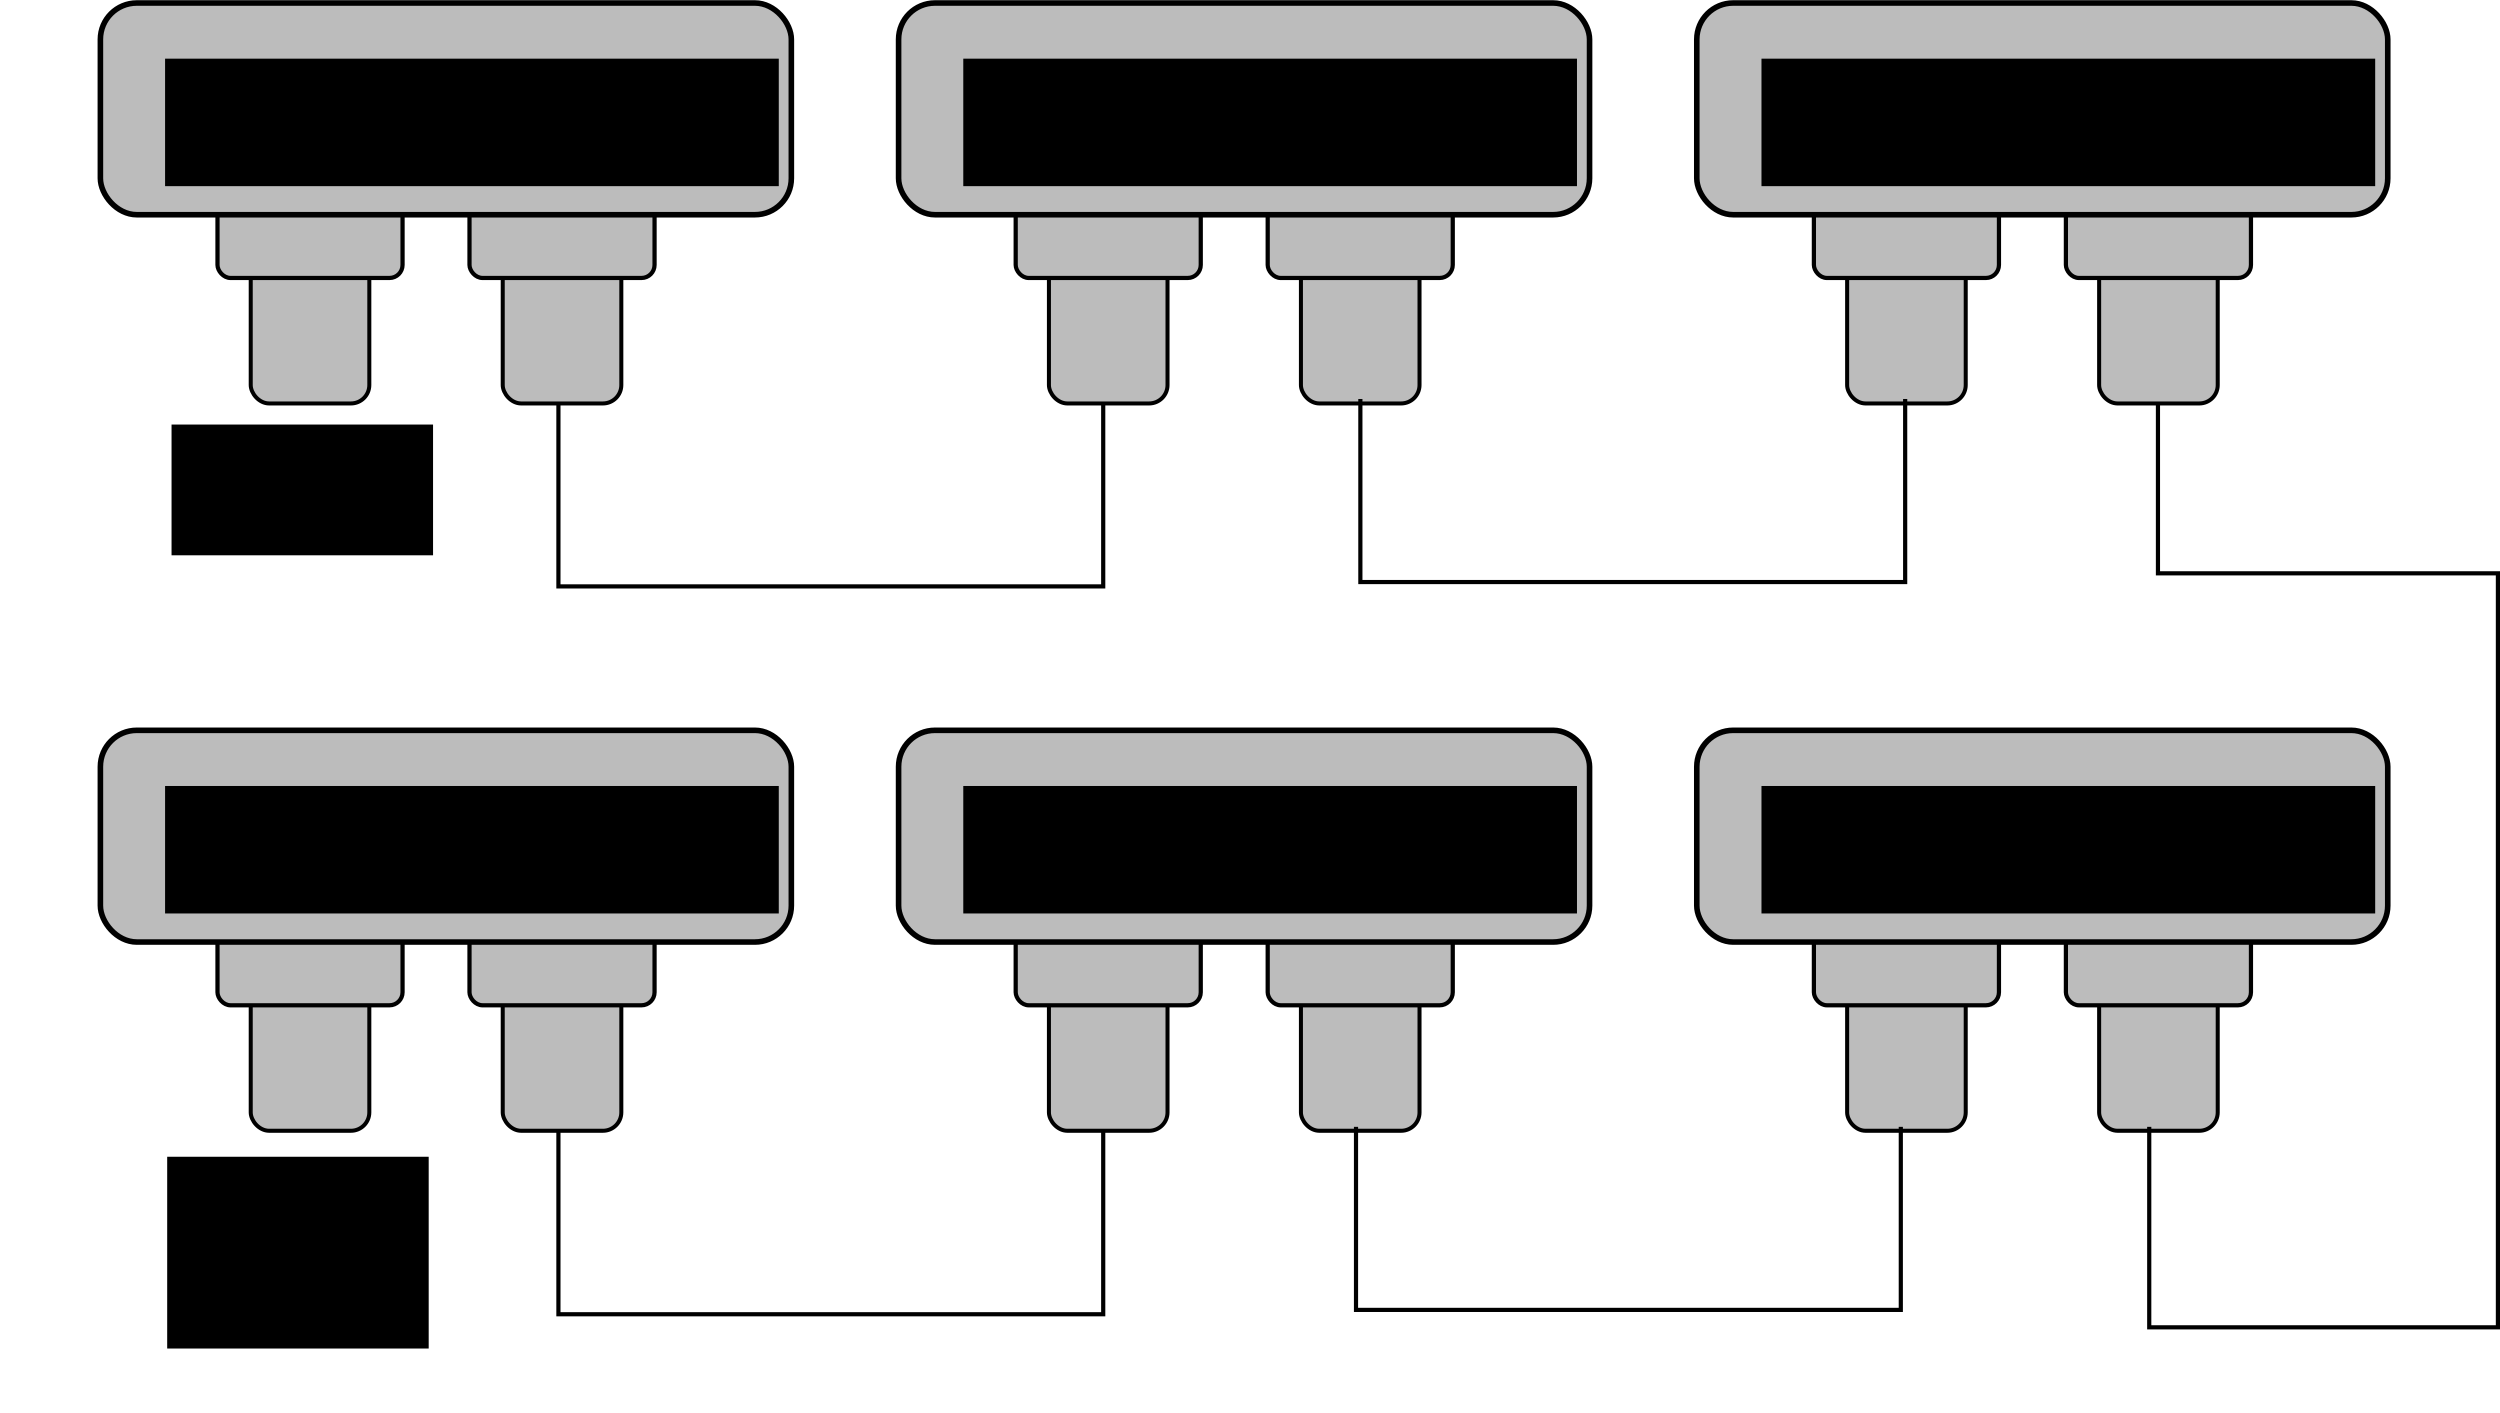 <?xml version="1.0" encoding="UTF-8" standalone="no"?>
<!-- Created with Inkscape (http://www.inkscape.org/) -->

<svg
   xmlns:dc="http://purl.org/dc/elements/1.1/"
   xmlns:cc="http://creativecommons.org/ns#"
   xmlns:rdf="http://www.w3.org/1999/02/22-rdf-syntax-ns#"
   xmlns:svg="http://www.w3.org/2000/svg"
   xmlns="http://www.w3.org/2000/svg"
   xmlns:sodipodi="http://sodipodi.sourceforge.net/DTD/sodipodi-0.dtd"
   xmlns:inkscape="http://www.inkscape.org/namespaces/inkscape"
   width="597.813"
   height="337.959"
   id="svg3861"
   version="1.1"
   inkscape:version="0.48.1 r9760"
   sodipodi:docname="Network.svg"
   inkscape:export-filename="/Volumes/iDisk/Documents/Projects/Fix/Network.png"
   inkscape:export-xdpi="90"
   inkscape:export-ydpi="90">
  <defs
     id="defs3863" />
  <sodipodi:namedview
     id="base"
     pagecolor="#ffffff"
     bordercolor="#666666"
     borderopacity="1.0"
     inkscape:pageopacity="0.0"
     inkscape:pageshadow="2"
     inkscape:zoom="0.95950662"
     inkscape:cx="337.78531"
     inkscape:cy="208.02662"
     inkscape:document-units="px"
     inkscape:current-layer="layer1"
     showgrid="false"
     fit-margin-top="0"
     fit-margin-left="0"
     fit-margin-right="0"
     fit-margin-bottom="0"
     inkscape:window-width="1268"
     inkscape:window-height="932"
     inkscape:window-x="1764"
     inkscape:window-y="15"
     inkscape:window-maximized="0" />
  <g
     inkscape:label="Layer 1"
     inkscape:groupmode="layer"
     id="layer1"
     transform="translate(-34.262,-187.809)">
    <g
       id="g4578"
       transform="translate(-156.233,-54.534)">
      <g
         transform="matrix(0.481,0,0,0.481,154.948,153.112)"
         id="g4445">
        <g
           transform="translate(141.494,-42.743)"
           id="g4431">
          <rect
             style="fill:#bcbcbc;fill-opacity:1;stroke:#000000;stroke-width:2;stroke-linecap:round;stroke-linejoin:miter;stroke-miterlimit:4;stroke-opacity:1;stroke-dasharray:none;stroke-dashoffset:0"
             id="rect4433"
             width="58.956"
             height="72.145"
             x="182.337"
             y="356.683"
             ry="9.152" />
          <rect
             ry="6.474"
             y="315.414"
             x="165.813"
             height="51.029"
             width="92.002"
             id="rect4435"
             style="fill:#bcbcbc;fill-opacity:1;stroke:#000000;stroke-width:2.101;stroke-linecap:round;stroke-linejoin:miter;stroke-miterlimit:4;stroke-opacity:1;stroke-dasharray:none;stroke-dashoffset:0" />
        </g>
        <g
           id="g4427"
           transform="translate(16.213,-42.743)">
          <rect
             ry="9.152"
             y="356.683"
             x="182.337"
             height="72.145"
             width="58.956"
             id="rect3915"
             style="fill:#bcbcbc;fill-opacity:1;stroke:#000000;stroke-width:2;stroke-linecap:round;stroke-linejoin:miter;stroke-miterlimit:4;stroke-opacity:1;stroke-dasharray:none;stroke-dashoffset:0" />
          <rect
             style="fill:#bcbcbc;fill-opacity:1;stroke:#000000;stroke-width:2.101;stroke-linecap:round;stroke-linejoin:miter;stroke-miterlimit:4;stroke-opacity:1;stroke-dasharray:none;stroke-dashoffset:0"
             id="rect4425"
             width="92.002"
             height="51.029"
             x="165.813"
             y="315.414"
             ry="6.474" />
        </g>
        <rect
           style="fill:#bcbcbc;fill-opacity:1;stroke:#000000;stroke-width:2.781;stroke-linecap:round;stroke-linejoin:miter;stroke-miterlimit:4;stroke-opacity:1;stroke-dasharray:none;stroke-dashoffset:0"
           id="rect3869"
           width="343.508"
           height="105.254"
           x="123.807"
           y="187.003"
           ry="18.099" />
        <flowRoot
           xml:space="preserve"
           id="flowRoot4437"
           style="font-size:40px;font-style:normal;font-weight:normal;line-height:125%;letter-spacing:0px;word-spacing:0px;fill:#000000;fill-opacity:1;stroke:none;font-family:Bitstream Vera Sans"
           transform="translate(-13.529,-1.985)"><flowRegion
             id="flowRegion4439"><rect
               id="rect4441"
               width="305.097"
               height="63.378"
               x="169.498"
               y="216.663" /></flowRegion><flowPara
             id="flowPara4443">CAN-FIX Node</flowPara></flowRoot>      </g>
      <g
         id="g4506"
         transform="matrix(0.481,0,0,0.481,345.818,153.112)">
        <g
           id="g4508"
           transform="translate(141.494,-42.743)">
          <rect
             ry="9.152"
             y="356.683"
             x="182.337"
             height="72.145"
             width="58.956"
             id="rect4510"
             style="fill:#bcbcbc;fill-opacity:1;stroke:#000000;stroke-width:2;stroke-linecap:round;stroke-linejoin:miter;stroke-miterlimit:4;stroke-opacity:1;stroke-dasharray:none;stroke-dashoffset:0" />
          <rect
             style="fill:#bcbcbc;fill-opacity:1;stroke:#000000;stroke-width:2.101;stroke-linecap:round;stroke-linejoin:miter;stroke-miterlimit:4;stroke-opacity:1;stroke-dasharray:none;stroke-dashoffset:0"
             id="rect4512"
             width="92.002"
             height="51.029"
             x="165.813"
             y="315.414"
             ry="6.474" />
        </g>
        <g
           transform="translate(16.213,-42.743)"
           id="g4514">
          <rect
             style="fill:#bcbcbc;fill-opacity:1;stroke:#000000;stroke-width:2;stroke-linecap:round;stroke-linejoin:miter;stroke-miterlimit:4;stroke-opacity:1;stroke-dasharray:none;stroke-dashoffset:0"
             id="rect4516"
             width="58.956"
             height="72.145"
             x="182.337"
             y="356.683"
             ry="9.152" />
          <rect
             ry="6.474"
             y="315.414"
             x="165.813"
             height="51.029"
             width="92.002"
             id="rect4518"
             style="fill:#bcbcbc;fill-opacity:1;stroke:#000000;stroke-width:2.101;stroke-linecap:round;stroke-linejoin:miter;stroke-miterlimit:4;stroke-opacity:1;stroke-dasharray:none;stroke-dashoffset:0" />
        </g>
        <rect
           ry="18.099"
           y="187.003"
           x="123.807"
           height="105.254"
           width="343.508"
           id="rect4520"
           style="fill:#bcbcbc;fill-opacity:1;stroke:#000000;stroke-width:2.781;stroke-linecap:round;stroke-linejoin:miter;stroke-miterlimit:4;stroke-opacity:1;stroke-dasharray:none;stroke-dashoffset:0" />
        <flowRoot
           transform="translate(-13.529,-1.985)"
           style="font-size:40px;font-style:normal;font-weight:normal;line-height:125%;letter-spacing:0px;word-spacing:0px;fill:#000000;fill-opacity:1;stroke:none;font-family:Bitstream Vera Sans"
           id="flowRoot4522"
           xml:space="preserve"><flowRegion
             id="flowRegion4524"><rect
               y="216.663"
               x="169.498"
               height="63.378"
               width="305.097"
               id="rect4526" /></flowRegion><flowPara
             id="flowPara4528">CAN-FIX Node</flowPara></flowRoot>      </g>
      <g
         transform="matrix(0.481,0,0,0.481,536.688,153.112)"
         id="g4554">
        <g
           transform="translate(141.494,-42.743)"
           id="g4556">
          <rect
             style="fill:#bcbcbc;fill-opacity:1;stroke:#000000;stroke-width:2;stroke-linecap:round;stroke-linejoin:miter;stroke-miterlimit:4;stroke-opacity:1;stroke-dasharray:none;stroke-dashoffset:0"
             id="rect4558"
             width="58.956"
             height="72.145"
             x="182.337"
             y="356.683"
             ry="9.152" />
          <rect
             ry="6.474"
             y="315.414"
             x="165.813"
             height="51.029"
             width="92.002"
             id="rect4560"
             style="fill:#bcbcbc;fill-opacity:1;stroke:#000000;stroke-width:2.101;stroke-linecap:round;stroke-linejoin:miter;stroke-miterlimit:4;stroke-opacity:1;stroke-dasharray:none;stroke-dashoffset:0" />
        </g>
        <g
           id="g4562"
           transform="translate(16.213,-42.743)">
          <rect
             ry="9.152"
             y="356.683"
             x="182.337"
             height="72.145"
             width="58.956"
             id="rect4564"
             style="fill:#bcbcbc;fill-opacity:1;stroke:#000000;stroke-width:2;stroke-linecap:round;stroke-linejoin:miter;stroke-miterlimit:4;stroke-opacity:1;stroke-dasharray:none;stroke-dashoffset:0" />
          <rect
             style="fill:#bcbcbc;fill-opacity:1;stroke:#000000;stroke-width:2.101;stroke-linecap:round;stroke-linejoin:miter;stroke-miterlimit:4;stroke-opacity:1;stroke-dasharray:none;stroke-dashoffset:0"
             id="rect4566"
             width="92.002"
             height="51.029"
             x="165.813"
             y="315.414"
             ry="6.474" />
        </g>
        <rect
           style="fill:#bcbcbc;fill-opacity:1;stroke:#000000;stroke-width:2.781;stroke-linecap:round;stroke-linejoin:miter;stroke-miterlimit:4;stroke-opacity:1;stroke-dasharray:none;stroke-dashoffset:0"
           id="rect4568"
           width="343.508"
           height="105.254"
           x="123.807"
           y="187.003"
           ry="18.099" />
        <flowRoot
           xml:space="preserve"
           id="flowRoot4570"
           style="font-size:40px;font-style:normal;font-weight:normal;line-height:125%;letter-spacing:0px;word-spacing:0px;fill:#000000;fill-opacity:1;stroke:none;font-family:Bitstream Vera Sans"
           transform="translate(-13.529,-1.985)"><flowRegion
             id="flowRegion4572"><rect
               id="rect4574"
               width="305.097"
               height="63.378"
               x="169.498"
               y="216.663" /></flowRegion><flowPara
             id="flowPara4576">CAN-FIX Node</flowPara></flowRoot>      </g>
    </g>
    <g
       id="g4616"
       transform="translate(-156.233,119.386)">
      <g
         id="g4618"
         transform="matrix(0.481,0,0,0.481,154.948,153.112)">
        <g
           id="g4620"
           transform="translate(141.494,-42.743)">
          <rect
             ry="9.152"
             y="356.683"
             x="182.337"
             height="72.145"
             width="58.956"
             id="rect4622"
             style="fill:#bcbcbc;fill-opacity:1;stroke:#000000;stroke-width:2;stroke-linecap:round;stroke-linejoin:miter;stroke-miterlimit:4;stroke-opacity:1;stroke-dasharray:none;stroke-dashoffset:0" />
          <rect
             style="fill:#bcbcbc;fill-opacity:1;stroke:#000000;stroke-width:2.101;stroke-linecap:round;stroke-linejoin:miter;stroke-miterlimit:4;stroke-opacity:1;stroke-dasharray:none;stroke-dashoffset:0"
             id="rect4624"
             width="92.002"
             height="51.029"
             x="165.813"
             y="315.414"
             ry="6.474" />
        </g>
        <g
           transform="translate(16.213,-42.743)"
           id="g4626">
          <rect
             style="fill:#bcbcbc;fill-opacity:1;stroke:#000000;stroke-width:2;stroke-linecap:round;stroke-linejoin:miter;stroke-miterlimit:4;stroke-opacity:1;stroke-dasharray:none;stroke-dashoffset:0"
             id="rect4628"
             width="58.956"
             height="72.145"
             x="182.337"
             y="356.683"
             ry="9.152" />
          <rect
             ry="6.474"
             y="315.414"
             x="165.813"
             height="51.029"
             width="92.002"
             id="rect4630"
             style="fill:#bcbcbc;fill-opacity:1;stroke:#000000;stroke-width:2.101;stroke-linecap:round;stroke-linejoin:miter;stroke-miterlimit:4;stroke-opacity:1;stroke-dasharray:none;stroke-dashoffset:0" />
        </g>
        <rect
           ry="18.099"
           y="187.003"
           x="123.807"
           height="105.254"
           width="343.508"
           id="rect4632"
           style="fill:#bcbcbc;fill-opacity:1;stroke:#000000;stroke-width:2.781;stroke-linecap:round;stroke-linejoin:miter;stroke-miterlimit:4;stroke-opacity:1;stroke-dasharray:none;stroke-dashoffset:0" />
        <flowRoot
           transform="translate(-13.529,-1.985)"
           style="font-size:40px;font-style:normal;font-weight:normal;line-height:125%;letter-spacing:0px;word-spacing:0px;fill:#000000;fill-opacity:1;stroke:none;font-family:Bitstream Vera Sans"
           id="flowRoot4634"
           xml:space="preserve"><flowRegion
             id="flowRegion4636"><rect
               y="216.663"
               x="169.498"
               height="63.378"
               width="305.097"
               id="rect4638" /></flowRegion><flowPara
             id="flowPara4640">CAN-FIX Node</flowPara></flowRoot>      </g>
      <g
         transform="matrix(0.481,0,0,0.481,345.818,153.112)"
         id="g4642">
        <g
           transform="translate(141.494,-42.743)"
           id="g4644">
          <rect
             style="fill:#bcbcbc;fill-opacity:1;stroke:#000000;stroke-width:2;stroke-linecap:round;stroke-linejoin:miter;stroke-miterlimit:4;stroke-opacity:1;stroke-dasharray:none;stroke-dashoffset:0"
             id="rect4646"
             width="58.956"
             height="72.145"
             x="182.337"
             y="356.683"
             ry="9.152" />
          <rect
             ry="6.474"
             y="315.414"
             x="165.813"
             height="51.029"
             width="92.002"
             id="rect4648"
             style="fill:#bcbcbc;fill-opacity:1;stroke:#000000;stroke-width:2.101;stroke-linecap:round;stroke-linejoin:miter;stroke-miterlimit:4;stroke-opacity:1;stroke-dasharray:none;stroke-dashoffset:0" />
        </g>
        <g
           id="g4650"
           transform="translate(16.213,-42.743)">
          <rect
             ry="9.152"
             y="356.683"
             x="182.337"
             height="72.145"
             width="58.956"
             id="rect4652"
             style="fill:#bcbcbc;fill-opacity:1;stroke:#000000;stroke-width:2;stroke-linecap:round;stroke-linejoin:miter;stroke-miterlimit:4;stroke-opacity:1;stroke-dasharray:none;stroke-dashoffset:0" />
          <rect
             style="fill:#bcbcbc;fill-opacity:1;stroke:#000000;stroke-width:2.101;stroke-linecap:round;stroke-linejoin:miter;stroke-miterlimit:4;stroke-opacity:1;stroke-dasharray:none;stroke-dashoffset:0"
             id="rect4654"
             width="92.002"
             height="51.029"
             x="165.813"
             y="315.414"
             ry="6.474" />
        </g>
        <rect
           style="fill:#bcbcbc;fill-opacity:1;stroke:#000000;stroke-width:2.781;stroke-linecap:round;stroke-linejoin:miter;stroke-miterlimit:4;stroke-opacity:1;stroke-dasharray:none;stroke-dashoffset:0"
           id="rect4656"
           width="343.508"
           height="105.254"
           x="123.807"
           y="187.003"
           ry="18.099" />
        <flowRoot
           xml:space="preserve"
           id="flowRoot4658"
           style="font-size:40px;font-style:normal;font-weight:normal;line-height:125%;letter-spacing:0px;word-spacing:0px;fill:#000000;fill-opacity:1;stroke:none;font-family:Bitstream Vera Sans"
           transform="translate(-13.529,-1.985)"><flowRegion
             id="flowRegion4660"><rect
               id="rect4662"
               width="305.097"
               height="63.378"
               x="169.498"
               y="216.663" /></flowRegion><flowPara
             id="flowPara4664">CAN-FIX Node</flowPara></flowRoot>      </g>
      <g
         id="g4666"
         transform="matrix(0.481,0,0,0.481,536.688,153.112)">
        <g
           id="g4668"
           transform="translate(141.494,-42.743)">
          <rect
             ry="9.152"
             y="356.683"
             x="182.337"
             height="72.145"
             width="58.956"
             id="rect4670"
             style="fill:#bcbcbc;fill-opacity:1;stroke:#000000;stroke-width:2;stroke-linecap:round;stroke-linejoin:miter;stroke-miterlimit:4;stroke-opacity:1;stroke-dasharray:none;stroke-dashoffset:0" />
          <rect
             style="fill:#bcbcbc;fill-opacity:1;stroke:#000000;stroke-width:2.101;stroke-linecap:round;stroke-linejoin:miter;stroke-miterlimit:4;stroke-opacity:1;stroke-dasharray:none;stroke-dashoffset:0"
             id="rect4672"
             width="92.002"
             height="51.029"
             x="165.813"
             y="315.414"
             ry="6.474" />
        </g>
        <g
           transform="translate(16.213,-42.743)"
           id="g4674">
          <rect
             style="fill:#bcbcbc;fill-opacity:1;stroke:#000000;stroke-width:2;stroke-linecap:round;stroke-linejoin:miter;stroke-miterlimit:4;stroke-opacity:1;stroke-dasharray:none;stroke-dashoffset:0"
             id="rect4676"
             width="58.956"
             height="72.145"
             x="182.337"
             y="356.683"
             ry="9.152" />
          <rect
             ry="6.474"
             y="315.414"
             x="165.813"
             height="51.029"
             width="92.002"
             id="rect4678"
             style="fill:#bcbcbc;fill-opacity:1;stroke:#000000;stroke-width:2.101;stroke-linecap:round;stroke-linejoin:miter;stroke-miterlimit:4;stroke-opacity:1;stroke-dasharray:none;stroke-dashoffset:0" />
        </g>
        <rect
           ry="18.099"
           y="187.003"
           x="123.807"
           height="105.254"
           width="343.508"
           id="rect4680"
           style="fill:#bcbcbc;fill-opacity:1;stroke:#000000;stroke-width:2.781;stroke-linecap:round;stroke-linejoin:miter;stroke-miterlimit:4;stroke-opacity:1;stroke-dasharray:none;stroke-dashoffset:0" />
        <flowRoot
           transform="translate(-13.529,-1.985)"
           style="font-size:40px;font-style:normal;font-weight:normal;line-height:125%;letter-spacing:0px;word-spacing:0px;fill:#000000;fill-opacity:1;stroke:none;font-family:Bitstream Vera Sans"
           id="flowRoot4682"
           xml:space="preserve"><flowRegion
             id="flowRegion4684"><rect
               y="216.663"
               x="169.498"
               height="63.378"
               width="305.097"
               id="rect4686" /></flowRegion><flowPara
             id="flowPara4688">CAN-FIX Node</flowPara></flowRoot>      </g>
    </g>
    <path
       style="fill:none;stroke:#000000;stroke-width:1px;stroke-linecap:butt;stroke-linejoin:miter;stroke-opacity:1"
       d="m 167.795,284.259 0,43.773 130.275,0 0,-43.773"
       id="path4692"
       inkscape:connector-curvature="0" />
    <path
       inkscape:connector-curvature="0"
       id="path4705"
       d="m 359.56,283.217 0,43.773 130.275,0 0,-43.773"
       style="fill:none;stroke:#000000;stroke-width:1px;stroke-linecap:butt;stroke-linejoin:miter;stroke-opacity:1" />
    <path
       style="fill:none;stroke:#000000;stroke-width:1px;stroke-linecap:butt;stroke-linejoin:miter;stroke-opacity:1"
       d="m 358.518,457.265 0,43.773 130.275,0 0,-43.773"
       id="path4707"
       inkscape:connector-curvature="0" />
    <path
       inkscape:connector-curvature="0"
       id="path4709"
       d="m 167.795,458.307 0,43.773 130.275,0 0,-43.773"
       style="fill:none;stroke:#000000;stroke-width:1px;stroke-linecap:butt;stroke-linejoin:miter;stroke-opacity:1" />
    <path
       style="fill:none;stroke:#000000;stroke-width:1px;stroke-linecap:butt;stroke-linejoin:miter;stroke-opacity:1"
       d="m 550.283,284.259 0,40.646 81.292,0 0,180.301 -83.376,0 0,-47.941"
       id="path4711"
       inkscape:connector-curvature="0" />
    <flowRoot
       transform="translate(-1.84,-31.054)"
       style="font-size:12px;font-style:normal;font-weight:normal;text-align:center;line-height:125%;letter-spacing:0px;word-spacing:0px;text-anchor:middle;fill:#000000;fill-opacity:1;stroke:none;font-family:Bitstream Vera Sans"
       id="flowRoot4725"
       xml:space="preserve"><flowRegion
         id="flowRegion4727"><rect
           style="font-size:12px;text-align:center;text-anchor:middle"
           y="320.383"
           x="77.123"
           height="31.266"
           width="62.532"
           id="rect4729" /></flowRegion><flowPara
         id="flowPara4731">120 Ohm</flowPara><flowPara
         id="flowPara4733">Term.</flowPara></flowRoot>    <flowRoot
       xml:space="preserve"
       id="flowRoot4735"
       style="font-size:12px;font-style:normal;font-weight:normal;text-align:center;line-height:125%;letter-spacing:0px;word-spacing:0px;text-anchor:middle;fill:#000000;fill-opacity:1;stroke:none;font-family:Bitstream Vera Sans"
       transform="translate(-2.882,144.036)"><flowRegion
         id="flowRegion4737"><rect
           id="rect4739"
           width="62.532"
           height="45.857"
           x="77.123"
           y="320.383"
           style="font-size:12px;text-align:center;text-anchor:middle" /></flowRegion><flowPara
         id="flowPara4741">120 Ohm</flowPara><flowPara
         id="flowPara3080">Term.</flowPara></flowRoot>  </g>
</svg>

